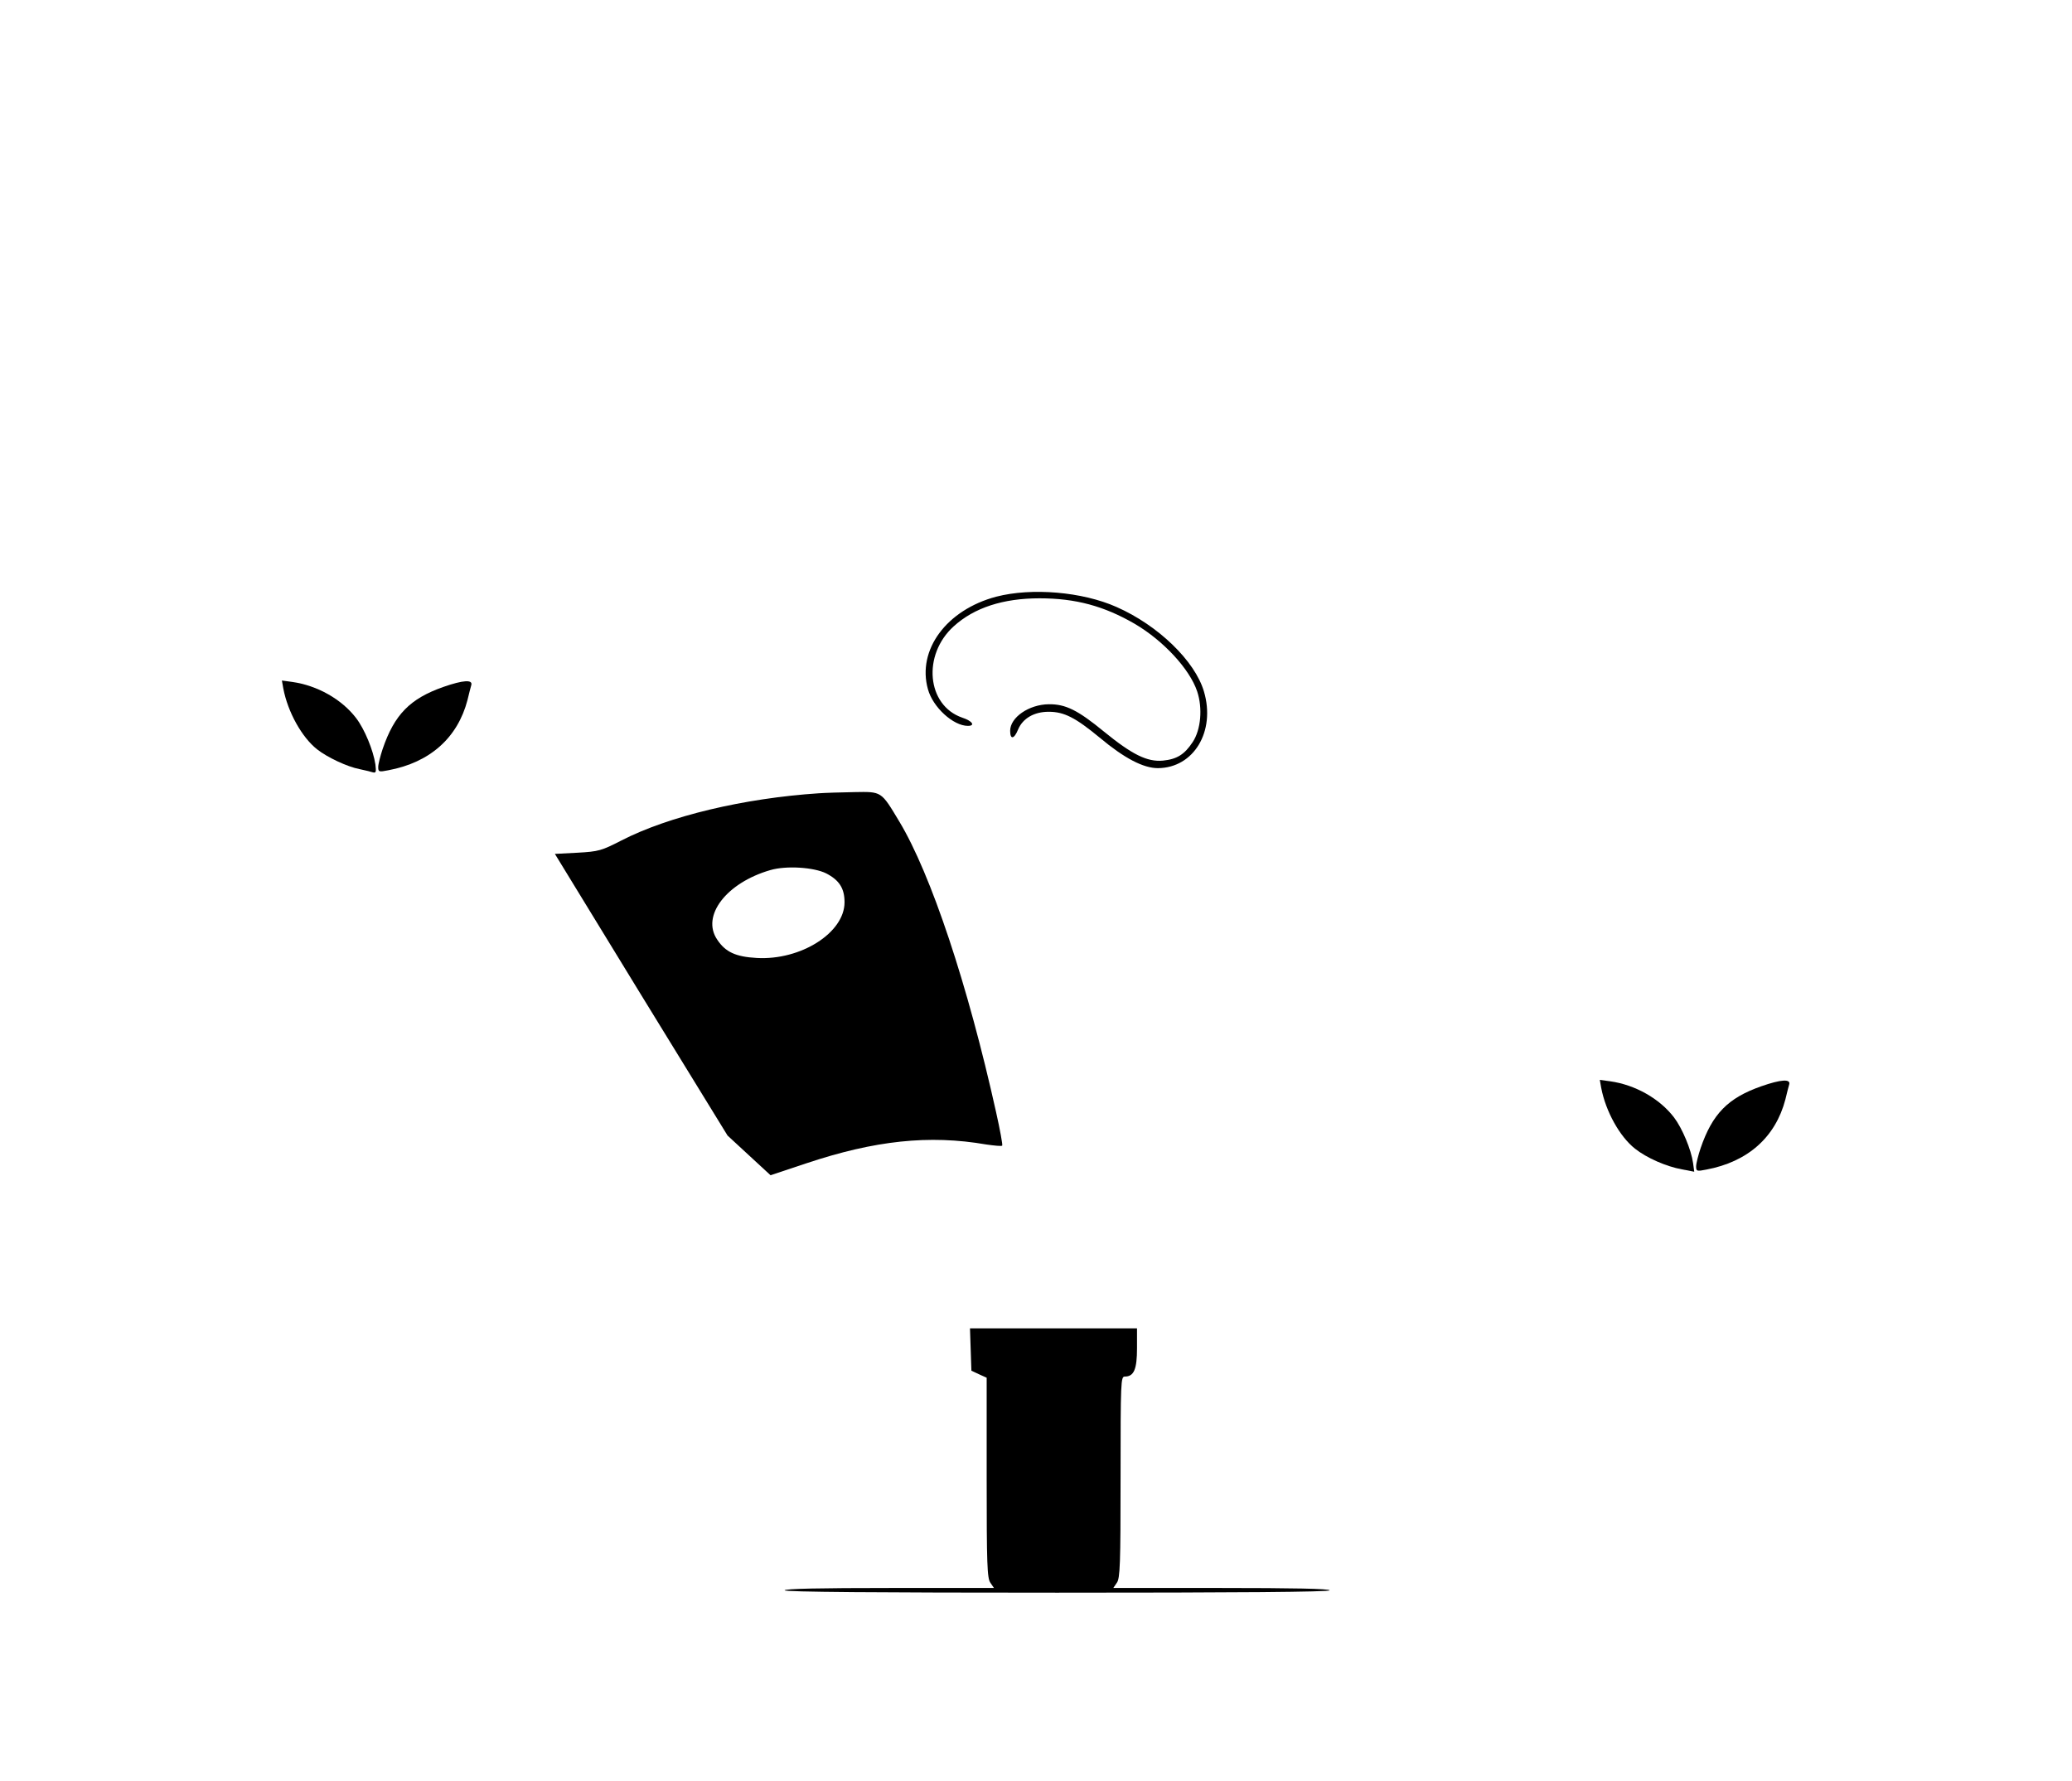 <?xml version="1.0" standalone="no"?>
<!DOCTYPE svg PUBLIC "-//W3C//DTD SVG 20010904//EN"
 "http://www.w3.org/TR/2001/REC-SVG-20010904/DTD/svg10.dtd">
<svg version="1.0" xmlns="http://www.w3.org/2000/svg"
 width="882pt" height="758pt" viewBox="0 0 882 758"
 preserveAspectRatio="xMidYMid meet">
<g transform="translate(0,758) scale(0.1,-0.1)"
fill="#000000" stroke="none">
<path d="M4241 5040 c-212 -56 -338 -227 -291 -394 21 -77 108 -156 170 -156
33 0 19 21 -24 35 -151 52 -171 267 -36 389 87 79 210 119 365 119 154 0 275
-33 406 -109 122 -72 233 -192 265 -287 24 -72 16 -163 -19 -216 -35 -53 -67
-73 -127 -79 -67 -6 -131 26 -250 123 -112 92 -164 118 -236 117 -84 -1 -164
-56 -164 -113 0 -39 17 -36 34 6 20 47 68 75 130 75 66 0 114 -25 217 -110
105 -88 186 -130 248 -130 153 1 246 157 196 326 -38 130 -195 282 -372 360
-146 65 -361 83 -512 44z"/>
<path d="M1206 4649 c19 -100 79 -208 144 -259 43 -34 128 -74 180 -84 19 -4
44 -10 54 -13 17 -5 18 -1 14 33 -9 60 -46 150 -82 197 -61 80 -165 139 -272
154 l-44 6 6 -34z"/>
<path d="M1888 4656 c-143 -50 -209 -118 -259 -264 -10 -30 -19 -65 -19 -77 0
-21 3 -22 43 -14 177 33 295 138 337 299 6 25 13 53 16 63 8 25 -35 22 -118
-7z"/>
<path d="M3485 4203 c-318 -21 -638 -97 -840 -201 -84 -43 -96 -47 -187 -52
l-96 -5 367 -600 368 -599 92 -85 91 -84 153 51 c291 97 522 122 765 80 35 -5
65 -8 68 -5 3 2 -9 67 -26 143 -120 541 -277 1013 -412 1237 -78 130 -74 127
-192 125 -56 -1 -123 -3 -151 -5z m32 -341 c56 -29 78 -64 78 -123 0 -130
-187 -248 -374 -237 -89 5 -133 25 -168 78 -69 101 39 242 226 296 68 20 186
12 238 -14z"/>
<path d="M6816 2949 c19 -100 79 -208 144 -259 49 -39 133 -76 200 -88 l52
-10 -5 37 c-8 57 -46 148 -81 194 -61 80 -165 139 -272 154 l-44 6 6 -34z"/>
<path d="M7498 2956 c-143 -50 -209 -118 -259 -264 -10 -30 -19 -65 -19 -77 0
-21 3 -22 43 -14 177 33 295 138 337 299 6 25 13 53 16 63 8 25 -35 22 -118
-7z"/>
<path d="M4132 1835 l3 -90 32 -15 33 -15 0 -425 c0 -369 2 -429 16 -448 l15
-22 -445 0 c-291 0 -446 -3 -446 -10 0 -7 393 -10 1160 -10 767 0 1160 3 1160
10 0 7 -160 10 -461 10 l-460 0 15 22 c14 19 16 79 16 450 0 409 1 428 18 428
39 0 52 31 52 121 l0 84 -355 0 -356 0 3 -90z"/>
</g>
</svg>
